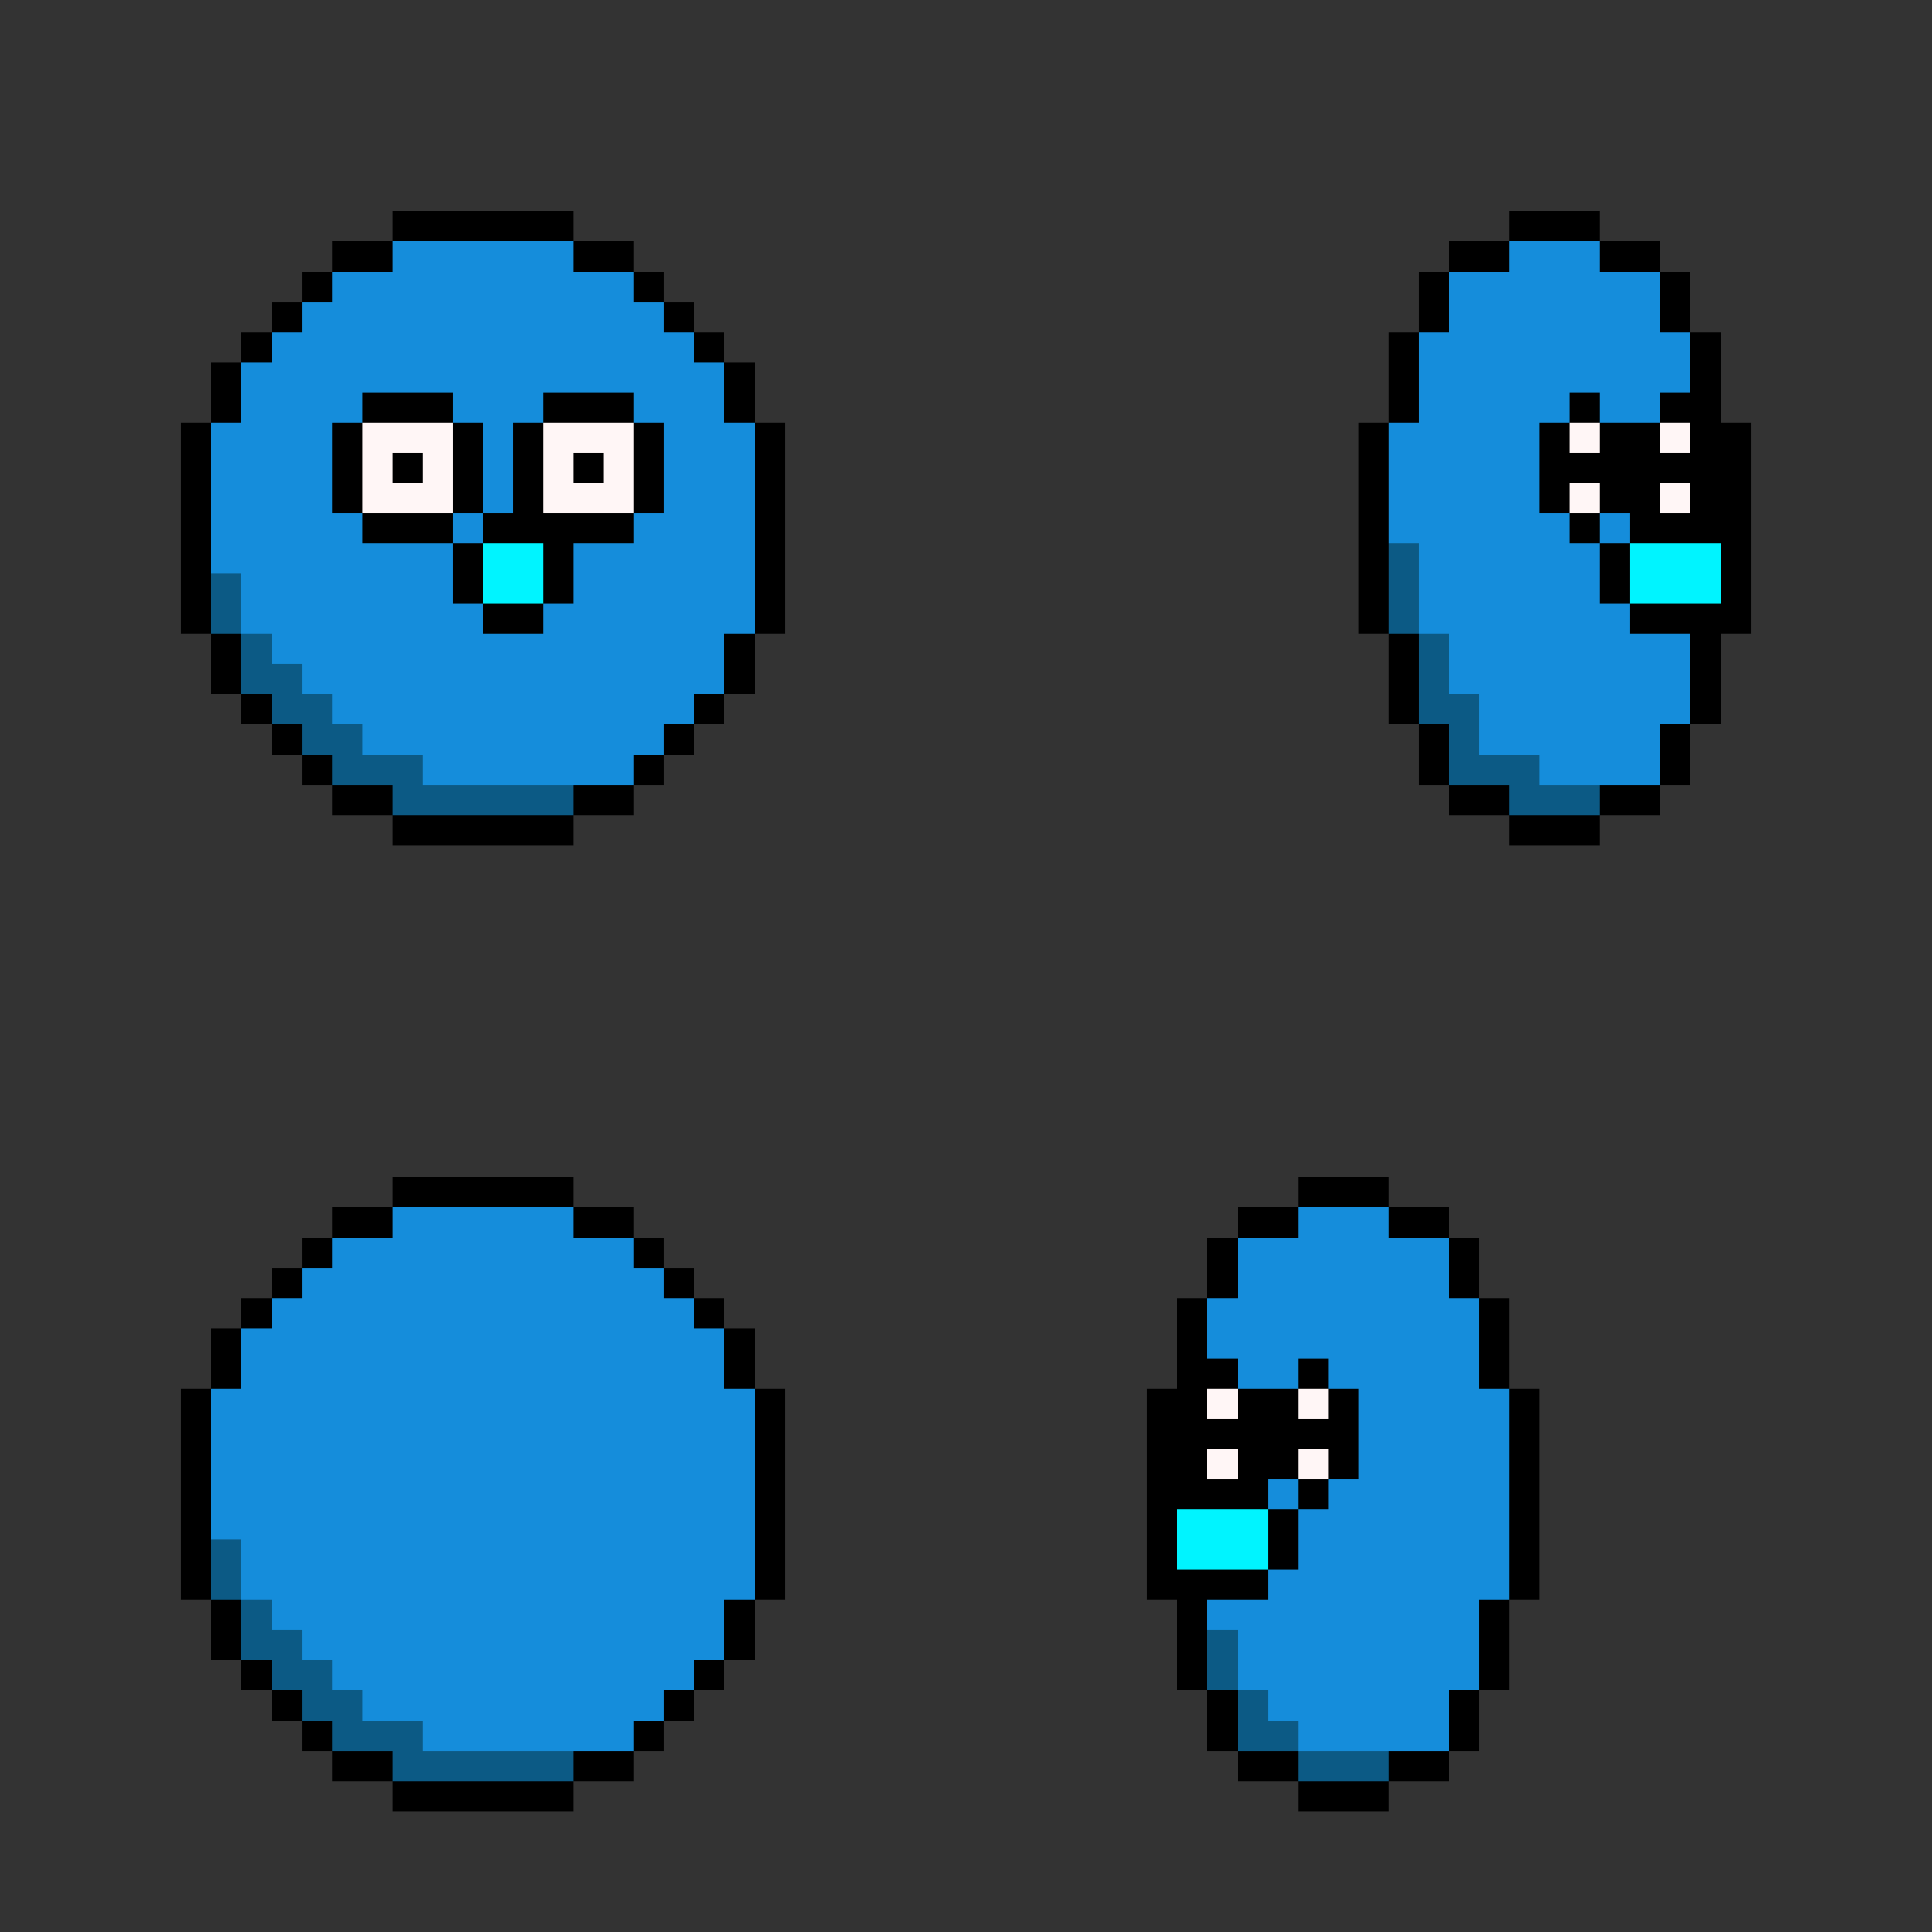 <svg xmlns="http://www.w3.org/2000/svg" viewBox="0 -0.5 64 64" shape-rendering="crispEdges">
<rect x="0" y="-0.5" width="64" height="64" fill="#333333" stroke="none"/>
<path stroke="#000000" d="M13 7h6M50 7h3M11 8h2M19 8h2M48 8h2M53 8h2M10 9h1M21 9h1M47 9h1M55 9h1M9 10h1M22 10h1M47 10h1M55 10h1M8 11h1M23 11h1M46 11h1M56 11h1M7 12h1M24 12h1M46 12h1M56 12h1M7 13h1M12 13h3M18 13h3M24 13h1M46 13h1M52 13h1M55 13h2M6 14h1M11 14h1M15 14h1M17 14h1M21 14h1M25 14h1M45 14h1M51 14h1M53 14h2M56 14h2M6 15h1M11 15h1M13 15h1M15 15h1M17 15h1M19 15h1M21 15h1M25 15h1M45 15h1M51 15h7M6 16h1M11 16h1M15 16h1M17 16h1M21 16h1M25 16h1M45 16h1M51 16h1M53 16h2M56 16h2M6 17h1M12 17h3M16 17h5M25 17h1M45 17h1M52 17h1M54 17h4M6 18h1M15 18h1M18 18h1M25 18h1M45 18h1M53 18h1M57 18h1M6 19h1M15 19h1M18 19h1M25 19h1M45 19h1M53 19h1M57 19h1M6 20h1M16 20h2M25 20h1M45 20h1M54 20h4M7 21h1M24 21h1M46 21h1M56 21h1M7 22h1M24 22h1M46 22h1M56 22h1M8 23h1M23 23h1M46 23h1M56 23h1M9 24h1M22 24h1M47 24h1M55 24h1M10 25h1M21 25h1M47 25h1M55 25h1M11 26h2M19 26h2M48 26h2M53 26h2M13 27h6M50 27h3M13 39h6M43 39h3M11 40h2M19 40h2M41 40h2M46 40h2M10 41h1M21 41h1M40 41h1M48 41h1M9 42h1M22 42h1M40 42h1M48 42h1M8 43h1M23 43h1M39 43h1M49 43h1M7 44h1M24 44h1M39 44h1M49 44h1M7 45h1M24 45h1M39 45h2M43 45h1M49 45h1M6 46h1M25 46h1M38 46h2M41 46h2M44 46h1M50 46h1M6 47h1M25 47h1M38 47h7M50 47h1M6 48h1M25 48h1M38 48h2M41 48h2M44 48h1M50 48h1M6 49h1M25 49h1M38 49h4M43 49h1M50 49h1M6 50h1M25 50h1M38 50h1M42 50h1M50 50h1M6 51h1M25 51h1M38 51h1M42 51h1M50 51h1M6 52h1M25 52h1M38 52h4M50 52h1M7 53h1M24 53h1M39 53h1M49 53h1M7 54h1M24 54h1M39 54h1M49 54h1M8 55h1M23 55h1M39 55h1M49 55h1M9 56h1M22 56h1M40 56h1M48 56h1M10 57h1M21 57h1M40 57h1M48 57h1M11 58h2M19 58h2M41 58h2M46 58h2M13 59h6M43 59h3" />
<path stroke="#158ddb" d="M13 8h6M50 8h3M11 9h10M48 9h7M10 10h12M48 10h7M9 11h14M47 11h9M8 12h16M47 12h9M8 13h4M15 13h3M21 13h3M47 13h5M53 13h2M7 14h4M16 14h1M22 14h3M46 14h5M7 15h4M16 15h1M22 15h3M46 15h5M7 16h4M16 16h1M22 16h3M46 16h5M7 17h5M15 17h1M21 17h4M46 17h6M53 17h1M7 18h8M19 18h6M47 18h6M8 19h7M19 19h6M47 19h6M8 20h8M18 20h7M47 20h7M9 21h15M48 21h8M10 22h14M48 22h8M11 23h12M49 23h7M12 24h10M49 24h6M14 25h7M51 25h4M13 40h6M43 40h3M11 41h10M41 41h7M10 42h12M41 42h7M9 43h14M40 43h9M8 44h16M40 44h9M8 45h16M41 45h2M44 45h5M7 46h18M45 46h5M7 47h18M45 47h5M7 48h18M45 48h5M7 49h18M42 49h1M44 49h6M7 50h18M43 50h7M8 51h17M43 51h7M8 52h17M42 52h8M9 53h15M40 53h9M10 54h14M41 54h8M11 55h12M41 55h8M12 56h10M42 56h6M14 57h7M43 57h5" />
<path stroke="#fff6f6" d="M12 14h3M18 14h3M52 14h1M55 14h1M12 15h1M14 15h1M18 15h1M20 15h1M12 16h3M18 16h3M52 16h1M55 16h1M40 46h1M43 46h1M40 48h1M43 48h1" />
<path stroke="#00f4ff" d="M16 18h2M54 18h3M16 19h2M54 19h3M39 50h3M39 51h3" />
<path stroke="#0c5a85" d="M46 18h1M7 19h1M46 19h1M7 20h1M46 20h1M8 21h1M47 21h1M8 22h2M47 22h1M9 23h2M47 23h2M10 24h2M48 24h1M11 25h3M48 25h3M13 26h6M50 26h3M7 51h1M7 52h1M8 53h1M8 54h2M40 54h1M9 55h2M40 55h1M10 56h2M41 56h1M11 57h3M41 57h2M13 58h6M43 58h3" />
</svg>
